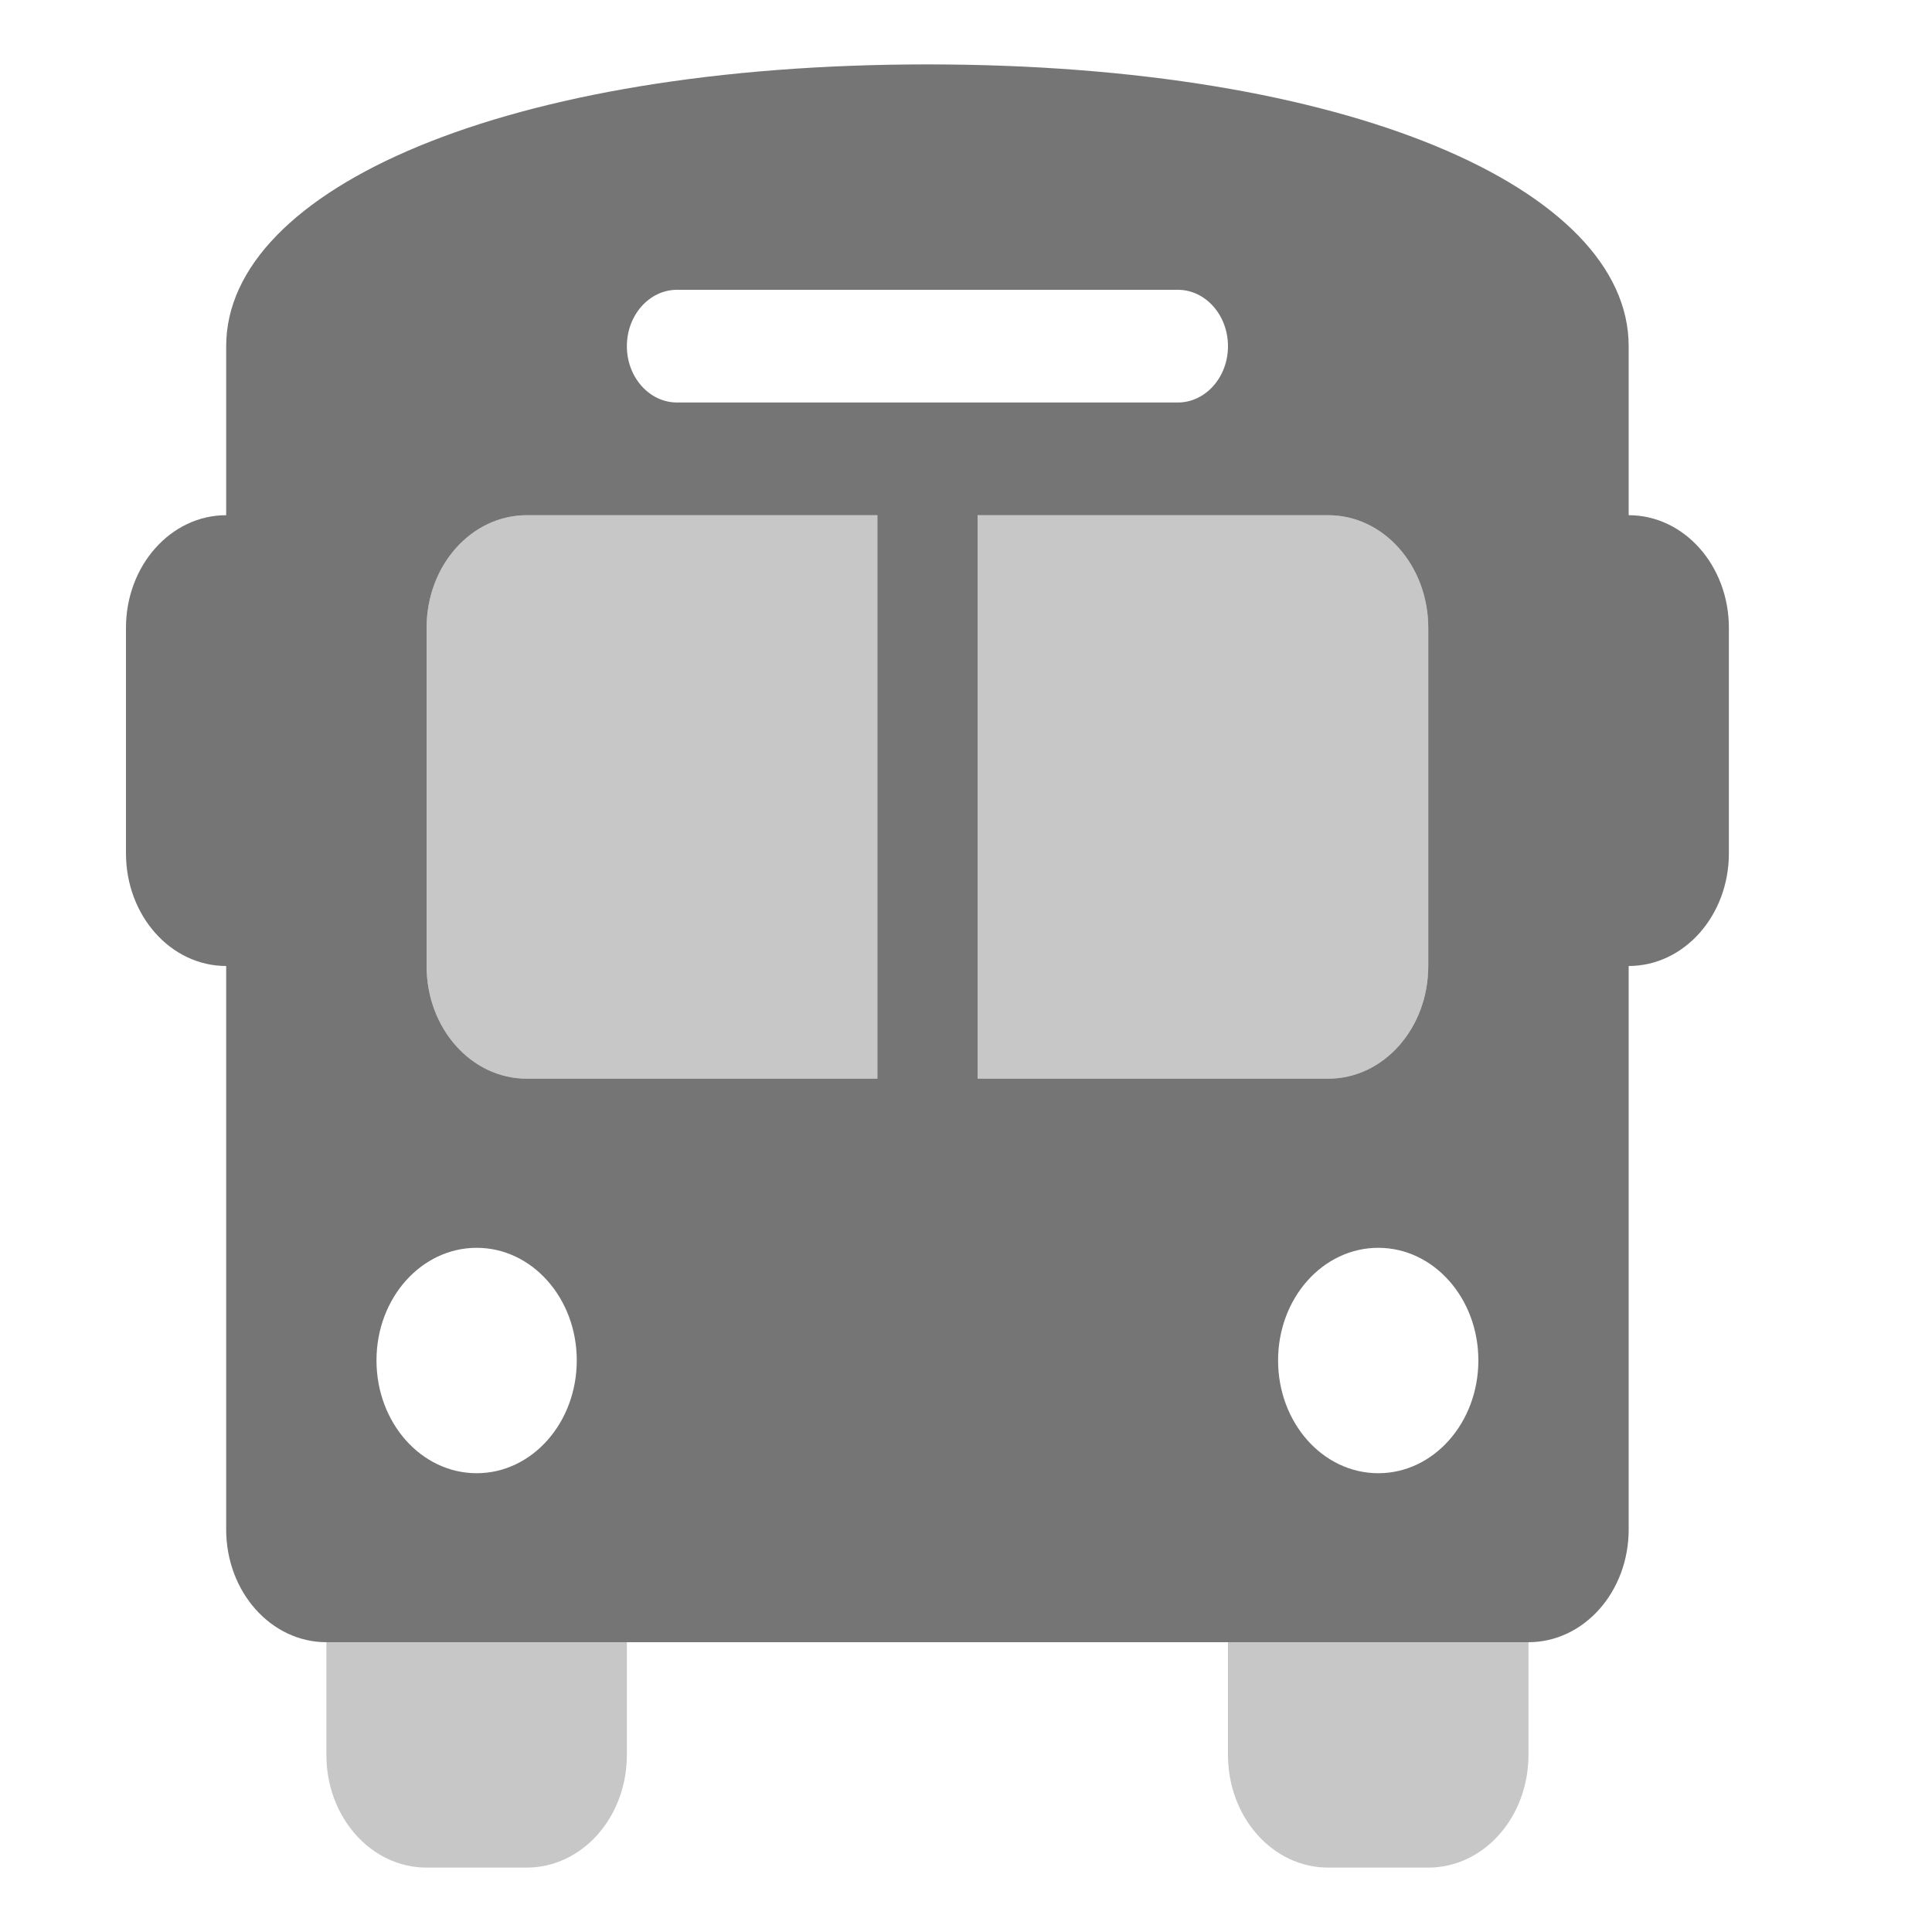 <svg width="15" height="15" viewBox="0 0 15 15" fill="none" xmlns="http://www.w3.org/2000/svg">
<g clip-path="url(#clip0_623_44304)">
<path d="M7.201 0.5C3.934 0.5 1.756 1.462 1.756 2.688V4C1.326 4 0.978 4.391 0.978 4.875V6.625C0.978 7.109 1.326 7.5 1.756 7.5V11.875C1.756 12.359 2.104 12.75 2.534 12.75H11.867C12.297 12.75 12.645 12.359 12.645 11.875V7.5C13.075 7.5 13.423 7.109 13.423 6.625V4.875C13.423 4.391 13.075 4 12.645 4V2.688C12.645 1.462 10.467 0.5 7.201 0.5ZM11.089 7.5C11.089 7.984 10.742 8.375 10.312 8.375H7.59V4H10.312C10.742 4 11.089 4.391 11.089 4.875V7.5ZM6.812 8.375H4.09C3.659 8.375 3.312 7.984 3.312 7.5V4.875C3.312 4.391 3.659 4 4.09 4H6.812V8.375ZM10.701 11.438C10.27 11.438 9.923 11.046 9.923 10.562C9.923 10.079 10.27 9.688 10.701 9.688C11.131 9.688 11.478 10.079 11.478 10.562C11.478 11.046 11.131 11.438 10.701 11.438ZM3.701 11.438C3.27 11.438 2.923 11.046 2.923 10.562C2.923 10.079 3.27 9.688 3.701 9.688C4.131 9.688 4.478 10.079 4.478 10.562C4.478 11.046 4.131 11.438 3.701 11.438ZM5.256 2.25H9.145C9.359 2.25 9.534 2.446 9.534 2.688C9.534 2.929 9.359 3.125 9.145 3.125H5.256C5.042 3.125 4.867 2.929 4.867 2.688C4.867 2.446 5.042 2.25 5.256 2.25Z" fill="#757575"/>
<path opacity="0.4" d="M11.089 4.875C11.089 4.391 10.742 4 10.312 4H7.589V8.375H10.312C10.742 8.375 11.089 7.984 11.089 7.5V4.875ZM6.812 8.375V4H4.089C3.659 4 3.312 4.391 3.312 4.875V7.5C3.312 7.984 3.659 8.375 4.089 8.375H6.812ZM11.867 12.75H9.534V13.625C9.534 14.109 9.881 14.5 10.312 14.5H11.089C11.52 14.5 11.867 14.109 11.867 13.625V12.75ZM4.867 12.75H2.534V13.625C2.534 14.109 2.881 14.5 3.312 14.5H4.089C4.52 14.5 4.867 14.109 4.867 13.625V12.75Z" fill="#757575"/>
</g>
<defs>
<clipPath id="clip0_623_44304">
<rect width="14" height="14" fill="white" transform="matrix(-1 0 0 1 14.2 0.5)"/>
</clipPath>
</defs>
</svg>
